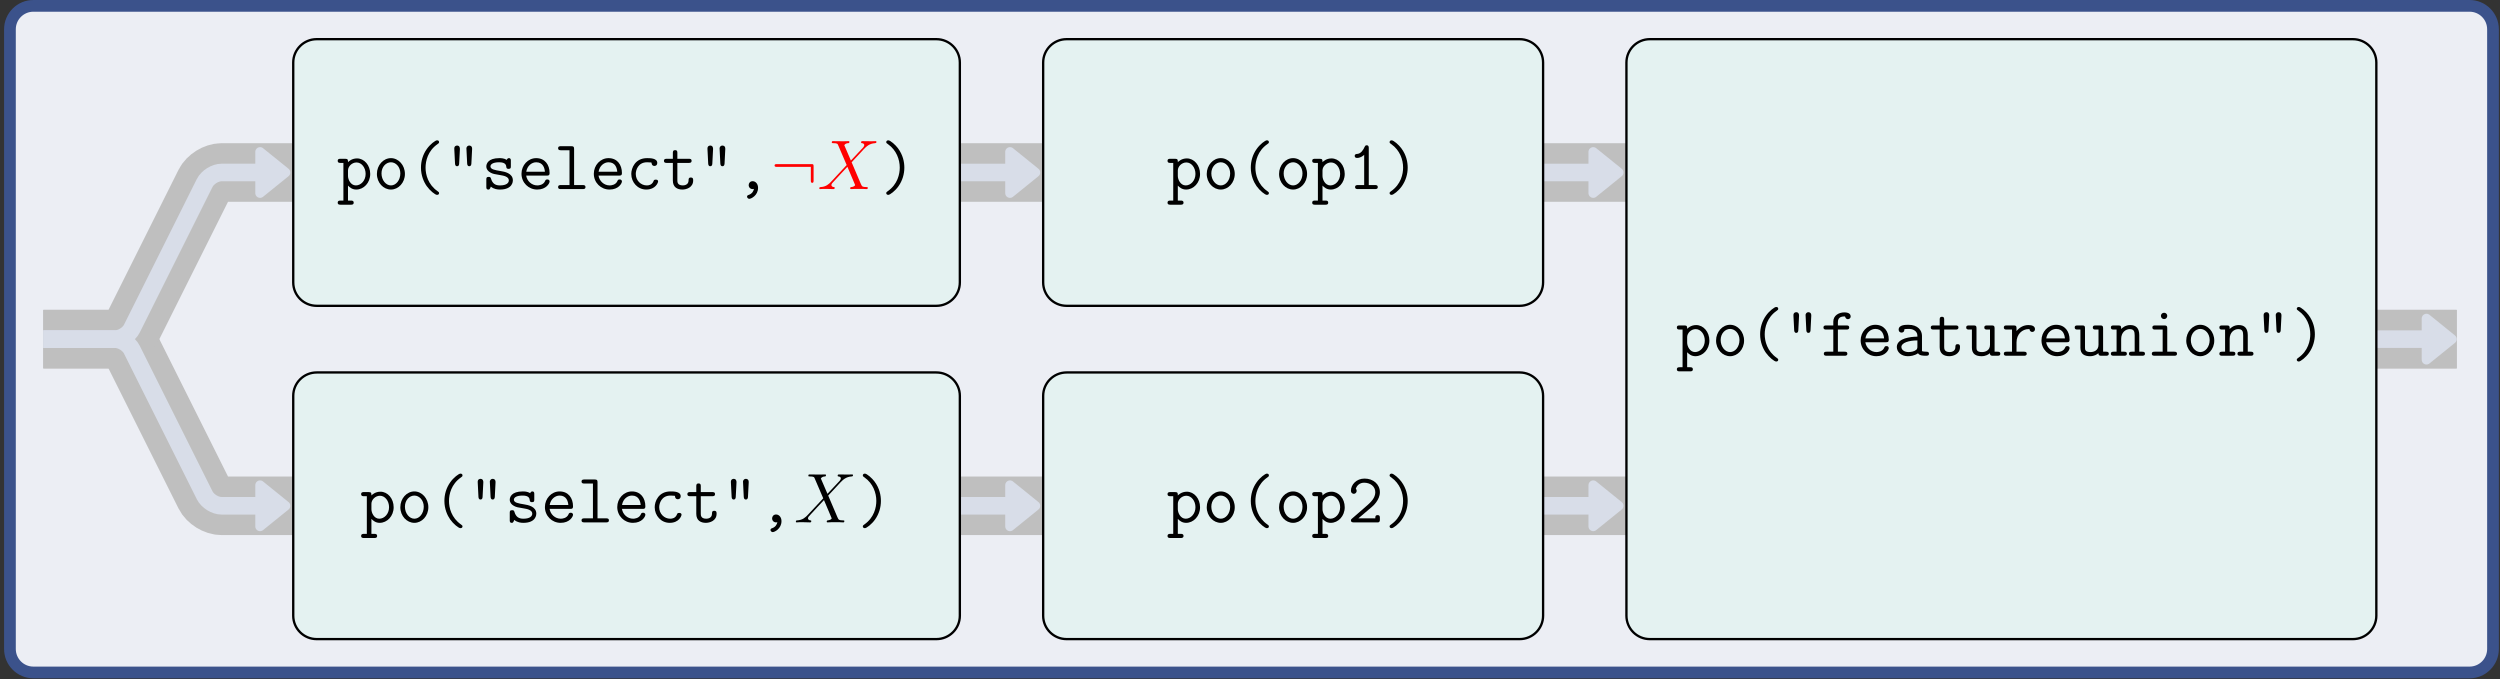 <?xml version="1.0" encoding="UTF-8"?>
<svg xmlns="http://www.w3.org/2000/svg" xmlns:xlink="http://www.w3.org/1999/xlink" width="425.25" height="115.5" viewBox="0 0 425.25 115.5">
<rect x="0" y="0" width="425.25" height="115.5" fill="#333333" stroke="none"/>
<defs>
<g>
<g id="glyph-0-0">
</g>
<g id="glyph-0-1">
<path d="M 2.422 2.656 C 2.578 2.656 2.891 2.656 2.891 2.312 C 2.891 1.953 2.578 1.953 2.422 1.953 L 1.922 1.953 L 1.922 -0.594 C 2.219 -0.281 2.656 0.078 3.328 0.078 C 4.594 0.078 5.703 -1.062 5.703 -2.578 C 5.703 -4.047 4.703 -5.219 3.453 -5.219 C 2.578 -5.219 2.031 -4.703 1.922 -4.578 C 1.922 -4.969 1.922 -5.156 1.453 -5.156 L 0.656 -5.156 C 0.484 -5.156 0.172 -5.156 0.172 -4.812 C 0.172 -4.453 0.484 -4.453 0.656 -4.453 L 1.141 -4.453 L 1.141 1.953 L 0.656 1.953 C 0.484 1.953 0.172 1.953 0.172 2.312 C 0.172 2.656 0.484 2.656 0.656 2.656 Z M 1.922 -3.172 C 1.922 -3.859 2.594 -4.531 3.375 -4.531 C 4.234 -4.531 4.922 -3.656 4.922 -2.578 C 4.922 -1.438 4.109 -0.625 3.266 -0.625 C 2.359 -0.625 1.922 -1.641 1.922 -2.234 Z M 1.922 -3.172 "/>
</g>
<g id="glyph-0-2">
<path d="M 5.453 -2.578 C 5.453 -4.078 4.359 -5.266 3.078 -5.266 C 1.781 -5.266 0.688 -4.078 0.688 -2.578 C 0.688 -1.078 1.797 0.078 3.078 0.078 C 4.344 0.078 5.453 -1.078 5.453 -2.578 Z M 3.078 -0.625 C 2.219 -0.625 1.469 -1.531 1.469 -2.672 C 1.469 -3.781 2.234 -4.562 3.078 -4.562 C 3.906 -4.562 4.672 -3.781 4.672 -2.672 C 4.672 -1.516 3.938 -0.625 3.078 -0.625 Z M 3.078 -0.625 "/>
</g>
<g id="glyph-0-3">
<path d="M 5.109 0.688 C 5.109 0.531 5.031 0.484 4.859 0.359 C 3.219 -0.781 2.812 -2.484 2.812 -3.641 C 2.812 -4.781 3.188 -6.5 4.859 -7.656 C 5.031 -7.781 5.109 -7.828 5.109 -7.984 C 5.109 -8.109 5.062 -8.297 4.766 -8.297 C 4.469 -8.297 3.578 -7.609 3.031 -6.828 C 2.359 -5.891 2.031 -4.781 2.031 -3.641 C 2.031 -2.312 2.516 -1.203 3.016 -0.5 C 3.562 0.266 4.438 0.984 4.766 0.984 C 5.062 0.984 5.109 0.781 5.109 0.688 Z M 5.109 0.688 "/>
</g>
<g id="glyph-0-4">
<path d="M 2.5 -6.797 C 2.516 -7.062 2.422 -7.406 2.016 -7.406 C 1.984 -7.406 1.5 -7.406 1.547 -6.812 L 1.672 -4.344 C 1.688 -4.203 1.703 -3.891 2.016 -3.891 C 2.359 -3.891 2.359 -4.203 2.375 -4.359 Z M 4.578 -6.797 C 4.609 -7.375 4.203 -7.406 4.094 -7.406 C 3.688 -7.406 3.578 -6.969 3.609 -6.922 L 3.734 -4.375 C 3.75 -4.203 3.766 -3.891 4.094 -3.891 C 4.422 -3.891 4.438 -4.203 4.453 -4.344 Z M 4.578 -6.797 "/>
</g>
<g id="glyph-0-5">
<path d="M 5.016 -4.812 C 5.016 -5 5.016 -5.266 4.688 -5.266 C 4.406 -5.266 4.328 -4.984 4.328 -4.969 C 3.844 -5.266 3.297 -5.266 3.062 -5.266 C 1.109 -5.266 0.844 -4.266 0.844 -3.859 C 0.844 -3.375 1.141 -3.031 1.547 -2.812 C 1.922 -2.594 2.266 -2.531 3.25 -2.375 C 3.719 -2.297 4.672 -2.141 4.672 -1.484 C 4.672 -1.047 4.266 -0.625 3.156 -0.625 C 2.391 -0.625 1.891 -0.922 1.641 -1.781 C 1.578 -1.953 1.547 -2.078 1.25 -2.078 C 0.844 -2.078 0.844 -1.859 0.844 -1.609 L 0.844 -0.375 C 0.844 -0.188 0.844 0.078 1.188 0.078 C 1.328 0.078 1.438 0.078 1.609 -0.422 C 2.156 0.031 2.781 0.078 3.156 0.078 C 5.359 0.078 5.359 -1.359 5.359 -1.484 C 5.359 -2.719 3.891 -2.969 3.312 -3.062 C 2.266 -3.234 1.547 -3.359 1.547 -3.859 C 1.547 -4.188 1.906 -4.562 3.031 -4.562 C 4.172 -4.562 4.219 -4.031 4.25 -3.719 C 4.266 -3.484 4.484 -3.438 4.625 -3.438 C 5.016 -3.438 5.016 -3.656 5.016 -3.891 Z M 5.016 -4.812 "/>
</g>
<g id="glyph-0-6">
<path d="M 4.969 -2.297 C 5.219 -2.297 5.453 -2.297 5.453 -2.734 C 5.453 -4.141 4.656 -5.266 3.172 -5.266 C 1.781 -5.266 0.672 -4.062 0.672 -2.609 C 0.672 -1.094 1.875 0.078 3.344 0.078 C 4.891 0.078 5.453 -0.984 5.453 -1.297 C 5.453 -1.375 5.422 -1.641 5.062 -1.641 C 4.828 -1.641 4.75 -1.547 4.688 -1.375 C 4.391 -0.688 3.609 -0.625 3.375 -0.625 C 2.391 -0.625 1.609 -1.375 1.469 -2.297 Z M 1.484 -2.953 C 1.641 -3.969 2.422 -4.562 3.172 -4.562 C 4.359 -4.562 4.609 -3.547 4.656 -2.953 Z M 1.484 -2.953 "/>
</g>
<g id="glyph-0-7">
<path d="M 3.469 -6.812 C 3.469 -7.188 3.391 -7.297 2.984 -7.297 L 1.234 -7.297 C 1.062 -7.297 0.75 -7.297 0.75 -6.953 C 0.75 -6.609 1.062 -6.609 1.234 -6.609 L 2.688 -6.609 L 2.688 -0.688 L 1.234 -0.688 C 1.062 -0.688 0.75 -0.688 0.75 -0.344 C 0.75 0 1.062 0 1.234 0 L 4.922 0 C 5.094 0 5.406 0 5.406 -0.344 C 5.406 -0.688 5.094 -0.688 4.922 -0.688 L 3.469 -0.688 Z M 3.469 -6.812 "/>
</g>
<g id="glyph-0-8">
<path d="M 5.453 -1.297 C 5.453 -1.609 5.156 -1.609 5.062 -1.609 C 4.781 -1.609 4.734 -1.516 4.672 -1.344 C 4.406 -0.688 3.828 -0.625 3.531 -0.625 C 2.516 -0.625 1.656 -1.469 1.656 -2.578 C 1.656 -3.188 2.016 -4.562 3.578 -4.562 C 3.891 -4.562 4.141 -4.547 4.25 -4.531 C 4.344 -4.5 4.344 -4.5 4.344 -4.438 C 4.391 -3.938 4.75 -3.938 4.828 -3.938 C 5.094 -3.938 5.312 -4.109 5.312 -4.438 C 5.312 -5.266 4.109 -5.266 3.578 -5.266 C 1.547 -5.266 0.891 -3.578 0.891 -2.578 C 0.891 -1.125 2 0.078 3.438 0.078 C 5.031 0.078 5.453 -1.109 5.453 -1.297 Z M 5.453 -1.297 "/>
</g>
<g id="glyph-0-9">
<path d="M 2.578 -4.453 L 4.516 -4.453 C 4.688 -4.453 5 -4.453 5 -4.812 C 5 -5.156 4.688 -5.156 4.516 -5.156 L 2.578 -5.156 L 2.578 -6.125 C 2.578 -6.344 2.578 -6.625 2.203 -6.625 C 1.812 -6.625 1.812 -6.344 1.812 -6.125 L 1.812 -5.156 L 0.781 -5.156 C 0.625 -5.156 0.297 -5.156 0.297 -4.812 C 0.297 -4.453 0.609 -4.453 0.781 -4.453 L 1.812 -4.453 L 1.812 -1.453 C 1.812 -0.328 2.562 0.078 3.438 0.078 C 4.078 0.078 5.266 -0.25 5.266 -1.469 C 5.266 -1.703 5.266 -1.969 4.859 -1.969 C 4.484 -1.969 4.484 -1.703 4.484 -1.453 C 4.469 -0.734 3.797 -0.625 3.516 -0.625 C 2.578 -0.625 2.578 -1.219 2.578 -1.5 Z M 2.578 -4.453 "/>
</g>
<g id="glyph-0-10">
<path d="M 3.297 -0.031 C 3.234 0.328 3 0.781 2.422 0.984 C 2.312 1.016 2.125 1.078 2.125 1.297 C 2.125 1.453 2.312 1.656 2.5 1.656 C 2.828 1.656 4 1.078 4 -0.219 C 4 -0.844 3.609 -1.344 3.078 -1.344 C 2.641 -1.344 2.406 -1 2.406 -0.688 C 2.406 -0.281 2.703 0 3.078 0 C 3.141 0 3.234 -0.016 3.297 -0.031 Z M 3.297 -0.031 "/>
</g>
<g id="glyph-0-11">
<path d="M 4.109 -3.641 C 4.109 -4.578 3.891 -5.781 3.031 -6.938 C 2.625 -7.5 1.734 -8.297 1.375 -8.297 C 1.094 -8.297 1.031 -8.094 1.031 -7.984 C 1.031 -7.844 1.109 -7.781 1.328 -7.641 C 2.781 -6.609 3.328 -5.016 3.328 -3.656 C 3.328 -2.578 2.984 -0.828 1.281 0.359 C 1.125 0.469 1.031 0.531 1.031 0.688 C 1.031 0.781 1.094 0.984 1.375 0.984 C 1.672 0.984 2.562 0.297 3.109 -0.484 C 3.797 -1.453 4.109 -2.578 4.109 -3.641 Z M 4.109 -3.641 "/>
</g>
<g id="glyph-0-12">
<path d="M 4.156 -2.625 C 4.328 -2.766 5.531 -3.797 5.531 -5.125 C 5.531 -6.484 4.406 -7.453 2.922 -7.453 C 1.531 -7.453 0.609 -6.406 0.609 -5.406 C 0.609 -4.906 1.031 -4.859 1.094 -4.859 C 1.312 -4.859 1.578 -5.031 1.578 -5.359 C 1.578 -5.578 1.5 -5.656 1.438 -5.703 C 1.609 -6.328 2.156 -6.75 2.844 -6.75 C 3.859 -6.75 4.75 -6.172 4.75 -5.125 C 4.75 -4.203 4.047 -3.484 3.406 -2.922 L 0.781 -0.641 C 0.641 -0.531 0.609 -0.484 0.609 -0.344 C 0.609 0 0.938 0 1.094 0 L 5.266 0 C 5.531 -0.078 5.531 -0.312 5.531 -0.484 L 5.531 -0.734 C 5.531 -0.953 5.531 -1.234 5.156 -1.234 C 4.75 -1.234 4.75 -0.984 4.75 -0.688 L 1.875 -0.688 Z M 4.156 -2.625 "/>
</g>
<g id="glyph-0-13">
<path d="M 3.641 -6.953 C 3.641 -7.141 3.641 -7.453 3.281 -7.453 C 3.078 -7.453 3.016 -7.344 2.938 -7.188 C 2.719 -6.672 2.312 -6.031 1.688 -5.984 C 1.5 -5.969 1.25 -5.953 1.25 -5.641 C 1.25 -5.438 1.375 -5.297 1.641 -5.297 C 2.312 -5.297 2.828 -5.797 2.859 -5.828 L 2.859 -0.688 L 1.812 -0.688 C 1.641 -0.688 1.312 -0.688 1.312 -0.344 C 1.312 0 1.641 0 1.812 0 L 4.688 0 C 4.859 0 5.172 0 5.172 -0.344 C 5.172 -0.688 4.859 -0.688 4.688 -0.688 L 3.641 -0.688 Z M 3.641 -6.953 "/>
</g>
<g id="glyph-0-14">
<path d="M 2.953 -4.453 L 4.406 -4.453 C 4.562 -4.453 4.875 -4.453 4.875 -4.812 C 4.875 -5.156 4.562 -5.156 4.406 -5.156 L 2.953 -5.156 L 2.953 -5.75 C 2.953 -6.688 3.797 -6.688 4.172 -6.688 C 4.172 -6.656 4.266 -6.219 4.656 -6.219 C 4.859 -6.219 5.125 -6.359 5.125 -6.688 C 5.125 -7.375 4.219 -7.375 4.047 -7.375 C 3.125 -7.375 2.172 -6.859 2.172 -5.797 L 2.172 -5.156 L 0.984 -5.156 C 0.828 -5.156 0.5 -5.156 0.5 -4.812 C 0.5 -4.453 0.812 -4.453 0.984 -4.453 L 2.172 -4.453 L 2.172 -0.688 L 1.047 -0.688 C 0.875 -0.688 0.562 -0.688 0.562 -0.344 C 0.562 0 0.875 0 1.047 0 L 4.094 0 C 4.25 0 4.562 0 4.562 -0.344 C 4.562 -0.688 4.25 -0.688 4.094 -0.688 L 2.953 -0.688 Z M 2.953 -4.453 "/>
</g>
<g id="glyph-0-15">
<path d="M 4.953 -3.391 C 4.953 -4.297 4.266 -5.266 2.656 -5.266 C 2.156 -5.266 0.984 -5.266 0.984 -4.438 C 0.984 -4.109 1.219 -3.938 1.484 -3.938 C 1.547 -3.938 1.953 -3.953 1.953 -4.453 C 1.953 -4.516 1.969 -4.531 2.219 -4.547 C 2.359 -4.562 2.516 -4.562 2.672 -4.562 C 2.938 -4.562 3.344 -4.562 3.734 -4.266 C 4.172 -3.938 4.172 -3.594 4.172 -3.25 C 3.469 -3.234 2.766 -3.172 2.031 -2.938 C 1.438 -2.734 0.672 -2.312 0.672 -1.5 C 0.672 -0.641 1.422 0.078 2.531 0.078 C 2.922 0.078 3.656 0.016 4.281 -0.422 C 4.516 -0.031 5.109 0 5.562 0 C 5.859 0 6.141 0 6.141 -0.344 C 6.141 -0.688 5.828 -0.688 5.672 -0.688 C 5.359 -0.688 5.109 -0.719 4.953 -0.781 Z M 4.172 -1.578 C 4.172 -1.297 4.172 -1.047 3.688 -0.828 C 3.266 -0.625 2.703 -0.625 2.672 -0.625 C 1.953 -0.625 1.453 -1 1.453 -1.5 C 1.453 -2.203 2.719 -2.609 4.172 -2.609 Z M 4.172 -1.578 "/>
</g>
<g id="glyph-0-16">
<path d="M 5 -4.656 C 5 -5.031 4.922 -5.156 4.516 -5.156 L 3.734 -5.156 C 3.562 -5.156 3.25 -5.156 3.25 -4.812 C 3.25 -4.453 3.562 -4.453 3.734 -4.453 L 4.219 -4.453 L 4.219 -1.859 C 4.219 -0.891 3.406 -0.625 2.875 -0.625 C 1.922 -0.625 1.922 -1.047 1.922 -1.422 L 1.922 -4.656 C 1.922 -5.031 1.859 -5.156 1.453 -5.156 L 0.656 -5.156 C 0.484 -5.156 0.172 -5.156 0.172 -4.812 C 0.172 -4.453 0.484 -4.453 0.656 -4.453 L 1.141 -4.453 L 1.141 -1.359 C 1.141 -0.266 1.859 0.078 2.781 0.078 C 3.516 0.078 3.969 -0.234 4.203 -0.438 C 4.203 0 4.5 0 4.703 0 L 5.484 0 C 5.656 0 5.969 0 5.969 -0.344 C 5.969 -0.688 5.656 -0.688 5.484 -0.688 L 5 -0.688 Z M 5 -4.656 "/>
</g>
<g id="glyph-0-17">
<path d="M 2.578 -2.266 C 2.578 -3.688 3.578 -4.531 4.609 -4.531 C 4.656 -4.531 4.734 -4.531 4.797 -4.516 C 4.828 -4.094 5.156 -4.047 5.25 -4.047 C 5.516 -4.047 5.719 -4.25 5.719 -4.516 C 5.719 -5.031 5.219 -5.219 4.609 -5.219 C 3.812 -5.219 3.125 -4.859 2.578 -4.203 L 2.578 -4.656 C 2.578 -5.031 2.516 -5.156 2.109 -5.156 L 0.891 -5.156 C 0.734 -5.156 0.422 -5.156 0.422 -4.812 C 0.422 -4.453 0.734 -4.453 0.891 -4.453 L 1.812 -4.453 L 1.812 -0.688 L 0.891 -0.688 C 0.734 -0.688 0.422 -0.688 0.422 -0.344 C 0.422 0 0.734 0 0.891 0 L 3.844 0 C 4 0 4.312 0 4.312 -0.344 C 4.312 -0.688 4 -0.688 3.844 -0.688 L 2.578 -0.688 Z M 2.578 -2.266 "/>
</g>
<g id="glyph-0-18">
<path d="M 5 -3.5 C 5 -4.672 4.453 -5.219 3.469 -5.219 C 2.656 -5.219 2.125 -4.766 1.922 -4.547 C 1.922 -4.984 1.922 -5.156 1.453 -5.156 L 0.656 -5.156 C 0.484 -5.156 0.172 -5.156 0.172 -4.812 C 0.172 -4.453 0.484 -4.453 0.656 -4.453 L 1.141 -4.453 L 1.141 -0.688 L 0.656 -0.688 C 0.484 -0.688 0.172 -0.688 0.172 -0.344 C 0.172 0 0.484 0 0.656 0 L 2.422 0 C 2.578 0 2.891 0 2.891 -0.344 C 2.891 -0.688 2.578 -0.688 2.422 -0.688 L 1.922 -0.688 L 1.922 -2.859 C 1.922 -4.016 2.734 -4.531 3.375 -4.531 C 4.078 -4.531 4.219 -4.141 4.219 -3.453 L 4.219 -0.688 L 3.734 -0.688 C 3.562 -0.688 3.25 -0.688 3.25 -0.344 C 3.25 0 3.562 0 3.734 0 L 5.484 0 C 5.656 0 5.969 0 5.969 -0.344 C 5.969 -0.688 5.656 -0.688 5.484 -0.688 L 5 -0.688 Z M 5 -3.5 "/>
</g>
<g id="glyph-0-19">
<path d="M 3.609 -6.781 C 3.609 -7.078 3.375 -7.312 3.078 -7.312 C 2.766 -7.312 2.531 -7.078 2.531 -6.781 C 2.531 -6.484 2.766 -6.234 3.078 -6.234 C 3.375 -6.234 3.609 -6.484 3.609 -6.781 Z M 1.547 -5.156 C 1.391 -5.156 1.078 -5.156 1.078 -4.812 C 1.078 -4.453 1.391 -4.453 1.547 -4.453 L 2.828 -4.453 L 2.828 -0.688 L 1.469 -0.688 C 1.297 -0.688 0.984 -0.688 0.984 -0.344 C 0.984 0 1.297 0 1.469 0 L 4.797 0 C 4.953 0 5.266 0 5.266 -0.344 C 5.266 -0.688 4.953 -0.688 4.797 -0.688 L 3.609 -0.688 L 3.609 -4.656 C 3.609 -5.031 3.531 -5.156 3.125 -5.156 Z M 1.547 -5.156 "/>
</g>
<g id="glyph-1-0">
</g>
<g id="glyph-1-1">
<path d="M 5.672 -4.859 L 4.547 -7.469 C 4.703 -7.75 5.062 -7.812 5.219 -7.812 C 5.281 -7.812 5.422 -7.828 5.422 -8.031 C 5.422 -8.156 5.312 -8.156 5.234 -8.156 C 5.031 -8.156 4.797 -8.141 4.594 -8.141 L 3.891 -8.141 C 3.172 -8.141 2.641 -8.156 2.625 -8.156 C 2.531 -8.156 2.422 -8.156 2.422 -7.938 C 2.422 -7.812 2.516 -7.812 2.672 -7.812 C 3.375 -7.812 3.422 -7.703 3.531 -7.406 L 4.953 -4.094 L 2.359 -1.312 C 1.938 -0.844 1.422 -0.391 0.531 -0.344 C 0.391 -0.328 0.297 -0.328 0.297 -0.125 C 0.297 -0.078 0.312 0 0.438 0 C 0.609 0 0.781 -0.031 0.953 -0.031 L 1.516 -0.031 C 1.906 -0.031 2.312 0 2.688 0 C 2.766 0 2.922 0 2.922 -0.219 C 2.922 -0.328 2.828 -0.344 2.766 -0.344 C 2.516 -0.375 2.359 -0.5 2.359 -0.688 C 2.359 -0.891 2.516 -1.047 2.859 -1.406 L 3.922 -2.562 C 4.188 -2.828 4.812 -3.531 5.078 -3.797 L 6.328 -0.844 C 6.344 -0.828 6.391 -0.703 6.391 -0.688 C 6.391 -0.578 6.125 -0.375 5.75 -0.344 C 5.672 -0.344 5.547 -0.328 5.547 -0.125 C 5.547 0 5.672 0 5.719 0 C 5.922 0 6.172 -0.031 6.375 -0.031 L 7.688 -0.031 C 7.906 -0.031 8.125 0 8.328 0 C 8.422 0 8.547 0 8.547 -0.234 C 8.547 -0.344 8.422 -0.344 8.312 -0.344 C 7.609 -0.359 7.578 -0.422 7.375 -0.859 L 5.797 -4.562 L 7.312 -6.188 C 7.438 -6.312 7.703 -6.609 7.812 -6.734 C 8.328 -7.266 8.812 -7.75 9.781 -7.812 C 9.891 -7.828 10.016 -7.828 10.016 -8.031 C 10.016 -8.156 9.906 -8.156 9.859 -8.156 C 9.688 -8.156 9.516 -8.141 9.344 -8.141 L 8.797 -8.141 C 8.422 -8.141 8 -8.156 7.625 -8.156 C 7.547 -8.156 7.406 -8.156 7.406 -7.953 C 7.406 -7.828 7.484 -7.812 7.547 -7.812 C 7.75 -7.797 7.953 -7.703 7.953 -7.469 L 7.938 -7.453 C 7.922 -7.359 7.906 -7.25 7.766 -7.094 Z M 5.672 -4.859 "/>
</g>
<g id="glyph-2-0">
</g>
<g id="glyph-2-1">
<path d="M 7.297 -3.828 C 7.297 -4.219 7.266 -4.25 6.891 -4.25 L 1.078 -4.25 C 0.875 -4.25 0.656 -4.25 0.656 -4.016 C 0.656 -3.781 0.875 -3.781 1.078 -3.781 L 6.828 -3.781 L 6.828 -1.5 C 6.828 -1.281 6.828 -1.062 7.062 -1.062 C 7.297 -1.062 7.297 -1.281 7.297 -1.5 Z M 7.297 -3.828 "/>
</g>
</g>
<clipPath id="clip-0">
<path clip-rule="nonzero" d="M 0 15 L 87 15 L 87 115.5 L 0 115.5 Z M 0 15 "/>
</clipPath>
</defs>
<path fill-rule="nonzero" fill="rgb(92.381%, 93.164%, 95.506%)" fill-opacity="1" d="M 1.691 110.395 L 1.691 4.98 C 1.691 2.777 3.477 0.996 5.676 0.996 L 420.074 0.996 C 422.273 0.996 424.059 2.777 424.059 4.98 L 424.059 110.395 C 424.059 112.598 422.273 114.383 420.074 114.383 L 5.676 114.383 C 3.477 114.383 1.691 112.598 1.691 110.395 Z M 1.691 110.395 "/>
<path fill="none" stroke-width="19.925" stroke-linecap="butt" stroke-linejoin="miter" stroke="rgb(23.143%, 32.152%, 54.492%)" stroke-opacity="1" stroke-miterlimit="10" d="M 16.914 51.055 L 16.914 1105.195 C 16.914 1127.227 34.766 1145.039 56.758 1145.039 L 4200.742 1145.039 C 4222.734 1145.039 4240.586 1127.227 4240.586 1105.195 L 4240.586 51.055 C 4240.586 29.023 4222.734 11.172 4200.742 11.172 L 56.758 11.172 C 34.766 11.172 16.914 29.023 16.914 51.055 Z M 16.914 51.055 " transform="matrix(0.1, 0, 0, -0.1, 0, 115.5)"/>
<path fill="none" stroke-width="99.628" stroke-linecap="butt" stroke-linejoin="miter" stroke="rgb(75%, 75%, 75%)" stroke-opacity="1" stroke-miterlimit="10" d="M 73.594 578.125 L 195.43 578.125 C 206.406 578.125 219.336 570.156 224.258 560.312 L 348.164 312.461 C 353.086 302.617 365.977 294.648 376.992 294.648 L 3455.312 294.648 C 3466.289 294.648 3482.656 299.609 3491.797 305.703 L 3883.828 567.07 C 3893.008 573.164 3909.336 578.125 3920.352 578.125 L 4178.906 578.125 " transform="matrix(0.1, 0, 0, -0.1, 0, 115.5)"/>
<path fill="none" stroke-width="99.628" stroke-linecap="butt" stroke-linejoin="miter" stroke="rgb(75%, 75%, 75%)" stroke-opacity="1" stroke-miterlimit="10" d="M 73.594 578.125 L 195.43 578.125 C 206.406 578.125 219.336 586.094 224.258 595.938 L 348.164 843.789 C 353.086 853.594 365.977 861.602 376.992 861.602 L 3455.312 861.602 C 3466.289 861.602 3482.656 856.641 3491.797 850.547 L 3883.828 589.18 C 3893.008 583.086 3909.336 578.125 3920.352 578.125 L 4178.906 578.125 " transform="matrix(0.1, 0, 0, -0.1, 0, 115.5)"/>
<g clip-path="url(#clip-0)">
<path fill="none" stroke-width="29.888" stroke-linecap="butt" stroke-linejoin="miter" stroke="rgb(84.569%, 86.522%, 90.819%)" stroke-opacity="1" stroke-miterlimit="10" d="M 73.594 578.125 L 195.43 578.125 C 206.406 578.125 219.336 570.156 224.258 560.312 L 348.164 312.461 C 353.086 302.617 365.977 294.648 376.992 294.648 L 438.281 294.648 " transform="matrix(0.1, 0, 0, -0.1, 0, 115.5)"/>
</g>
<path fill-rule="nonzero" fill="rgb(84.569%, 86.522%, 90.819%)" fill-opacity="1" stroke-width="16.189" stroke-linecap="butt" stroke-linejoin="round" stroke="rgb(84.569%, 86.522%, 90.819%)" stroke-opacity="1" stroke-miterlimit="10" d="M 485.742 294.648 L 442.344 329.727 L 442.344 259.57 Z M 485.742 294.648 " transform="matrix(0.1, 0, 0, -0.1, 0, 115.5)"/>
<path fill="none" stroke-width="29.888" stroke-linecap="butt" stroke-linejoin="miter" stroke="rgb(84.569%, 86.522%, 90.819%)" stroke-opacity="1" stroke-miterlimit="10" d="M 73.594 578.125 L 195.43 578.125 C 206.406 578.125 219.336 586.094 224.258 595.938 L 348.164 843.789 C 353.086 853.594 365.977 861.602 376.992 861.602 L 438.281 861.602 " transform="matrix(0.1, 0, 0, -0.1, 0, 115.5)"/>
<path fill-rule="nonzero" fill="rgb(84.569%, 86.522%, 90.819%)" fill-opacity="1" stroke-width="16.189" stroke-linecap="butt" stroke-linejoin="round" stroke="rgb(84.569%, 86.522%, 90.819%)" stroke-opacity="1" stroke-miterlimit="10" d="M 485.742 861.602 L 442.344 896.641 L 442.344 826.523 Z M 485.742 861.602 " transform="matrix(0.1, 0, 0, -0.1, 0, 115.5)"/>
<path fill="none" stroke-width="29.888" stroke-linecap="butt" stroke-linejoin="miter" stroke="rgb(84.569%, 86.522%, 90.819%)" stroke-opacity="1" stroke-miterlimit="10" d="M 4042.148 578.125 L 4123.398 578.125 " transform="matrix(0.1, 0, 0, -0.1, 0, 115.5)"/>
<path fill-rule="nonzero" fill="rgb(84.569%, 86.522%, 90.819%)" fill-opacity="1" stroke-width="16.189" stroke-linecap="butt" stroke-linejoin="round" stroke="rgb(84.569%, 86.522%, 90.819%)" stroke-opacity="1" stroke-miterlimit="10" d="M 4170.82 578.125 L 4127.422 613.203 L 4127.422 543.047 Z M 4170.82 578.125 " transform="matrix(0.1, 0, 0, -0.1, 0, 115.5)"/>
<path fill="none" stroke-width="29.888" stroke-linecap="butt" stroke-linejoin="miter" stroke="rgb(84.569%, 86.522%, 90.819%)" stroke-opacity="1" stroke-miterlimit="10" d="M 1632.695 294.648 L 1713.906 294.648 " transform="matrix(0.1, 0, 0, -0.1, 0, 115.5)"/>
<path fill-rule="nonzero" fill="rgb(84.569%, 86.522%, 90.819%)" fill-opacity="1" stroke-width="16.189" stroke-linecap="butt" stroke-linejoin="round" stroke="rgb(84.569%, 86.522%, 90.819%)" stroke-opacity="1" stroke-miterlimit="10" d="M 1761.328 294.648 L 1717.969 329.727 L 1717.969 259.57 Z M 1761.328 294.648 " transform="matrix(0.1, 0, 0, -0.1, 0, 115.5)"/>
<path fill="none" stroke-width="29.888" stroke-linecap="butt" stroke-linejoin="miter" stroke="rgb(84.569%, 86.522%, 90.819%)" stroke-opacity="1" stroke-miterlimit="10" d="M 2624.805 294.648 L 2706.055 294.648 " transform="matrix(0.1, 0, 0, -0.1, 0, 115.5)"/>
<path fill-rule="nonzero" fill="rgb(84.569%, 86.522%, 90.819%)" fill-opacity="1" stroke-width="16.189" stroke-linecap="butt" stroke-linejoin="round" stroke="rgb(84.569%, 86.522%, 90.819%)" stroke-opacity="1" stroke-miterlimit="10" d="M 2753.477 294.648 L 2710.078 329.727 L 2710.078 259.57 Z M 2753.477 294.648 " transform="matrix(0.1, 0, 0, -0.1, 0, 115.5)"/>
<path fill-rule="nonzero" fill="rgb(89.452%, 94.727%, 94.531%)" fill-opacity="1" stroke-width="3.985" stroke-linecap="butt" stroke-linejoin="miter" stroke="rgb(0%, 0%, 0%)" stroke-opacity="1" stroke-miterlimit="10" d="M 498.789 107.734 L 498.789 481.562 C 498.789 503.594 516.641 521.445 538.672 521.445 L 1592.812 521.445 C 1614.844 521.445 1632.695 503.594 1632.695 481.562 L 1632.695 107.734 C 1632.695 85.703 1614.844 67.891 1592.812 67.891 L 538.672 67.891 C 516.641 67.891 498.789 85.703 498.789 107.734 Z M 498.789 107.734 " transform="matrix(0.1, 0, 0, -0.1, 0, 115.5)"/>
<g fill="rgb(0%, 0%, 0%)" fill-opacity="1">
<use xlink:href="#glyph-0-1" x="61.257" y="88.858"/>
</g>
<g fill="rgb(0%, 0%, 0%)" fill-opacity="1">
<use xlink:href="#glyph-0-2" x="67.409" y="88.858"/>
</g>
<g fill="rgb(0%, 0%, 0%)" fill-opacity="1">
<use xlink:href="#glyph-0-3" x="73.561" y="88.858"/>
</g>
<g fill="rgb(0%, 0%, 0%)" fill-opacity="1">
<use xlink:href="#glyph-0-4" x="79.713" y="88.858"/>
</g>
<g fill="rgb(0%, 0%, 0%)" fill-opacity="1">
<use xlink:href="#glyph-0-5" x="85.866" y="88.858"/>
</g>
<g fill="rgb(0%, 0%, 0%)" fill-opacity="1">
<use xlink:href="#glyph-0-6" x="92.018" y="88.858"/>
</g>
<g fill="rgb(0%, 0%, 0%)" fill-opacity="1">
<use xlink:href="#glyph-0-7" x="98.17" y="88.858"/>
</g>
<g fill="rgb(0%, 0%, 0%)" fill-opacity="1">
<use xlink:href="#glyph-0-6" x="104.322" y="88.858"/>
</g>
<g fill="rgb(0%, 0%, 0%)" fill-opacity="1">
<use xlink:href="#glyph-0-8" x="110.474" y="88.858"/>
</g>
<g fill="rgb(0%, 0%, 0%)" fill-opacity="1">
<use xlink:href="#glyph-0-9" x="116.626" y="88.858"/>
</g>
<g fill="rgb(0%, 0%, 0%)" fill-opacity="1">
<use xlink:href="#glyph-0-4" x="122.778" y="88.858"/>
</g>
<g fill="rgb(0%, 0%, 0%)" fill-opacity="1">
<use xlink:href="#glyph-0-10" x="128.931" y="88.858"/>
</g>
<g fill="rgb(0%, 0%, 0%)" fill-opacity="1">
<use xlink:href="#glyph-1-1" x="135.08" y="88.858"/>
</g>
<g fill="rgb(0%, 0%, 0%)" fill-opacity="1">
<use xlink:href="#glyph-0-11" x="145.735" y="88.858"/>
</g>
<path fill-rule="nonzero" fill="rgb(89.452%, 94.727%, 94.531%)" fill-opacity="1" stroke-width="3.985" stroke-linecap="butt" stroke-linejoin="miter" stroke="rgb(0%, 0%, 0%)" stroke-opacity="1" stroke-miterlimit="10" d="M 1774.414 107.734 L 1774.414 481.562 C 1774.414 503.594 1792.266 521.445 1814.258 521.445 L 2584.961 521.445 C 2606.992 521.445 2624.805 503.594 2624.805 481.562 L 2624.805 107.734 C 2624.805 85.703 2606.992 67.891 2584.961 67.891 L 1814.258 67.891 C 1792.266 67.891 1774.414 85.703 1774.414 107.734 Z M 1774.414 107.734 " transform="matrix(0.1, 0, 0, -0.1, 0, 115.5)"/>
<g fill="rgb(0%, 0%, 0%)" fill-opacity="1">
<use xlink:href="#glyph-0-1" x="198.426" y="88.858"/>
</g>
<g fill="rgb(0%, 0%, 0%)" fill-opacity="1">
<use xlink:href="#glyph-0-2" x="204.578" y="88.858"/>
</g>
<g fill="rgb(0%, 0%, 0%)" fill-opacity="1">
<use xlink:href="#glyph-0-3" x="210.73" y="88.858"/>
</g>
<g fill="rgb(0%, 0%, 0%)" fill-opacity="1">
<use xlink:href="#glyph-0-2" x="216.882" y="88.858"/>
</g>
<g fill="rgb(0%, 0%, 0%)" fill-opacity="1">
<use xlink:href="#glyph-0-1" x="223.035" y="88.858"/>
</g>
<g fill="rgb(0%, 0%, 0%)" fill-opacity="1">
<use xlink:href="#glyph-0-12" x="229.187" y="88.858"/>
</g>
<g fill="rgb(0%, 0%, 0%)" fill-opacity="1">
<use xlink:href="#glyph-0-11" x="235.339" y="88.858"/>
</g>
<path fill="none" stroke-width="29.888" stroke-linecap="butt" stroke-linejoin="miter" stroke="rgb(84.569%, 86.522%, 90.819%)" stroke-opacity="1" stroke-miterlimit="10" d="M 1632.695 861.602 L 1713.906 861.602 " transform="matrix(0.1, 0, 0, -0.1, 0, 115.5)"/>
<path fill-rule="nonzero" fill="rgb(84.569%, 86.522%, 90.819%)" fill-opacity="1" stroke-width="16.189" stroke-linecap="butt" stroke-linejoin="round" stroke="rgb(84.569%, 86.522%, 90.819%)" stroke-opacity="1" stroke-miterlimit="10" d="M 1761.328 861.602 L 1717.969 896.641 L 1717.969 826.523 Z M 1761.328 861.602 " transform="matrix(0.1, 0, 0, -0.1, 0, 115.5)"/>
<path fill="none" stroke-width="29.888" stroke-linecap="butt" stroke-linejoin="miter" stroke="rgb(84.569%, 86.522%, 90.819%)" stroke-opacity="1" stroke-miterlimit="10" d="M 2624.805 861.602 L 2706.055 861.602 " transform="matrix(0.1, 0, 0, -0.1, 0, 115.5)"/>
<path fill-rule="nonzero" fill="rgb(84.569%, 86.522%, 90.819%)" fill-opacity="1" stroke-width="16.189" stroke-linecap="butt" stroke-linejoin="round" stroke="rgb(84.569%, 86.522%, 90.819%)" stroke-opacity="1" stroke-miterlimit="10" d="M 2753.477 861.602 L 2710.078 896.641 L 2710.078 826.523 Z M 2753.477 861.602 " transform="matrix(0.1, 0, 0, -0.1, 0, 115.5)"/>
<path fill-rule="nonzero" fill="rgb(89.452%, 94.727%, 94.531%)" fill-opacity="1" stroke-width="3.985" stroke-linecap="butt" stroke-linejoin="miter" stroke="rgb(0%, 0%, 0%)" stroke-opacity="1" stroke-miterlimit="10" d="M 498.789 674.648 L 498.789 1048.516 C 498.789 1070.508 516.641 1088.359 538.672 1088.359 L 1592.812 1088.359 C 1614.844 1088.359 1632.695 1070.508 1632.695 1048.516 L 1632.695 674.648 C 1632.695 652.656 1614.844 634.805 1592.812 634.805 L 538.672 634.805 C 516.641 634.805 498.789 652.656 498.789 674.648 Z M 498.789 674.648 " transform="matrix(0.1, 0, 0, -0.1, 0, 115.5)"/>
<g fill="rgb(0%, 0%, 0%)" fill-opacity="1">
<use xlink:href="#glyph-0-1" x="57.272" y="32.165"/>
</g>
<g fill="rgb(0%, 0%, 0%)" fill-opacity="1">
<use xlink:href="#glyph-0-2" x="63.424" y="32.165"/>
</g>
<g fill="rgb(0%, 0%, 0%)" fill-opacity="1">
<use xlink:href="#glyph-0-3" x="69.576" y="32.165"/>
</g>
<g fill="rgb(0%, 0%, 0%)" fill-opacity="1">
<use xlink:href="#glyph-0-4" x="75.728" y="32.165"/>
</g>
<g fill="rgb(0%, 0%, 0%)" fill-opacity="1">
<use xlink:href="#glyph-0-5" x="81.88" y="32.165"/>
</g>
<g fill="rgb(0%, 0%, 0%)" fill-opacity="1">
<use xlink:href="#glyph-0-6" x="88.033" y="32.165"/>
</g>
<g fill="rgb(0%, 0%, 0%)" fill-opacity="1">
<use xlink:href="#glyph-0-7" x="94.185" y="32.165"/>
</g>
<g fill="rgb(0%, 0%, 0%)" fill-opacity="1">
<use xlink:href="#glyph-0-6" x="100.337" y="32.165"/>
</g>
<g fill="rgb(0%, 0%, 0%)" fill-opacity="1">
<use xlink:href="#glyph-0-8" x="106.489" y="32.165"/>
</g>
<g fill="rgb(0%, 0%, 0%)" fill-opacity="1">
<use xlink:href="#glyph-0-9" x="112.641" y="32.165"/>
</g>
<g fill="rgb(0%, 0%, 0%)" fill-opacity="1">
<use xlink:href="#glyph-0-4" x="118.793" y="32.165"/>
</g>
<g fill="rgb(0%, 0%, 0%)" fill-opacity="1">
<use xlink:href="#glyph-0-10" x="124.946" y="32.165"/>
</g>
<g fill="rgb(100%, 0%, 0%)" fill-opacity="1">
<use xlink:href="#glyph-2-1" x="131.095" y="32.165"/>
</g>
<g fill="rgb(100%, 0%, 0%)" fill-opacity="1">
<use xlink:href="#glyph-1-1" x="139.065" y="32.165"/>
</g>
<g fill="rgb(0%, 0%, 0%)" fill-opacity="1">
<use xlink:href="#glyph-0-11" x="149.72" y="32.165"/>
</g>
<path fill-rule="nonzero" fill="rgb(89.452%, 94.727%, 94.531%)" fill-opacity="1" stroke-width="3.985" stroke-linecap="butt" stroke-linejoin="miter" stroke="rgb(0%, 0%, 0%)" stroke-opacity="1" stroke-miterlimit="10" d="M 1774.414 674.648 L 1774.414 1048.516 C 1774.414 1070.508 1792.266 1088.359 1814.258 1088.359 L 2584.961 1088.359 C 2606.992 1088.359 2624.805 1070.508 2624.805 1048.516 L 2624.805 674.648 C 2624.805 652.656 2606.992 634.805 2584.961 634.805 L 1814.258 634.805 C 1792.266 634.805 1774.414 652.656 1774.414 674.648 Z M 1774.414 674.648 " transform="matrix(0.1, 0, 0, -0.1, 0, 115.5)"/>
<g fill="rgb(0%, 0%, 0%)" fill-opacity="1">
<use xlink:href="#glyph-0-1" x="198.426" y="32.165"/>
</g>
<g fill="rgb(0%, 0%, 0%)" fill-opacity="1">
<use xlink:href="#glyph-0-2" x="204.578" y="32.165"/>
</g>
<g fill="rgb(0%, 0%, 0%)" fill-opacity="1">
<use xlink:href="#glyph-0-3" x="210.73" y="32.165"/>
</g>
<g fill="rgb(0%, 0%, 0%)" fill-opacity="1">
<use xlink:href="#glyph-0-2" x="216.882" y="32.165"/>
</g>
<g fill="rgb(0%, 0%, 0%)" fill-opacity="1">
<use xlink:href="#glyph-0-1" x="223.035" y="32.165"/>
</g>
<g fill="rgb(0%, 0%, 0%)" fill-opacity="1">
<use xlink:href="#glyph-0-13" x="229.187" y="32.165"/>
</g>
<g fill="rgb(0%, 0%, 0%)" fill-opacity="1">
<use xlink:href="#glyph-0-11" x="235.339" y="32.165"/>
</g>
<path fill-rule="nonzero" fill="rgb(89.452%, 94.727%, 94.531%)" fill-opacity="1" stroke-width="3.985" stroke-linecap="butt" stroke-linejoin="miter" stroke="rgb(0%, 0%, 0%)" stroke-opacity="1" stroke-miterlimit="10" d="M 2766.562 107.734 L 2766.562 1048.516 C 2766.562 1070.508 2784.375 1088.359 2806.406 1088.359 L 4002.305 1088.359 C 4024.336 1088.359 4042.148 1070.508 4042.148 1048.516 L 4042.148 107.734 C 4042.148 85.703 4024.336 67.891 4002.305 67.891 L 2806.406 67.891 C 2784.375 67.891 2766.562 85.703 2766.562 107.734 Z M 2766.562 107.734 " transform="matrix(0.1, 0, 0, -0.1, 0, 115.5)"/>
<g fill="rgb(0%, 0%, 0%)" fill-opacity="1">
<use xlink:href="#glyph-0-1" x="285.063" y="60.512"/>
</g>
<g fill="rgb(0%, 0%, 0%)" fill-opacity="1">
<use xlink:href="#glyph-0-2" x="291.215" y="60.512"/>
</g>
<g fill="rgb(0%, 0%, 0%)" fill-opacity="1">
<use xlink:href="#glyph-0-3" x="297.367" y="60.512"/>
</g>
<g fill="rgb(0%, 0%, 0%)" fill-opacity="1">
<use xlink:href="#glyph-0-4" x="303.519" y="60.512"/>
</g>
<g fill="rgb(0%, 0%, 0%)" fill-opacity="1">
<use xlink:href="#glyph-0-14" x="309.672" y="60.512"/>
</g>
<g fill="rgb(0%, 0%, 0%)" fill-opacity="1">
<use xlink:href="#glyph-0-6" x="315.824" y="60.512"/>
</g>
<g fill="rgb(0%, 0%, 0%)" fill-opacity="1">
<use xlink:href="#glyph-0-15" x="321.976" y="60.512"/>
</g>
<g fill="rgb(0%, 0%, 0%)" fill-opacity="1">
<use xlink:href="#glyph-0-9" x="328.128" y="60.512"/>
</g>
<g fill="rgb(0%, 0%, 0%)" fill-opacity="1">
<use xlink:href="#glyph-0-16" x="334.28" y="60.512"/>
</g>
<g fill="rgb(0%, 0%, 0%)" fill-opacity="1">
<use xlink:href="#glyph-0-17" x="340.432" y="60.512"/>
</g>
<g fill="rgb(0%, 0%, 0%)" fill-opacity="1">
<use xlink:href="#glyph-0-6" x="346.584" y="60.512"/>
</g>
<g fill="rgb(0%, 0%, 0%)" fill-opacity="1">
<use xlink:href="#glyph-0-16" x="352.737" y="60.512"/>
</g>
<g fill="rgb(0%, 0%, 0%)" fill-opacity="1">
<use xlink:href="#glyph-0-18" x="358.889" y="60.512"/>
</g>
<g fill="rgb(0%, 0%, 0%)" fill-opacity="1">
<use xlink:href="#glyph-0-19" x="365.041" y="60.512"/>
</g>
<g fill="rgb(0%, 0%, 0%)" fill-opacity="1">
<use xlink:href="#glyph-0-2" x="371.193" y="60.512"/>
</g>
<g fill="rgb(0%, 0%, 0%)" fill-opacity="1">
<use xlink:href="#glyph-0-18" x="377.345" y="60.512"/>
</g>
<g fill="rgb(0%, 0%, 0%)" fill-opacity="1">
<use xlink:href="#glyph-0-4" x="383.497" y="60.512"/>
</g>
<g fill="rgb(0%, 0%, 0%)" fill-opacity="1">
<use xlink:href="#glyph-0-11" x="389.65" y="60.512"/>
</g>
</svg>
